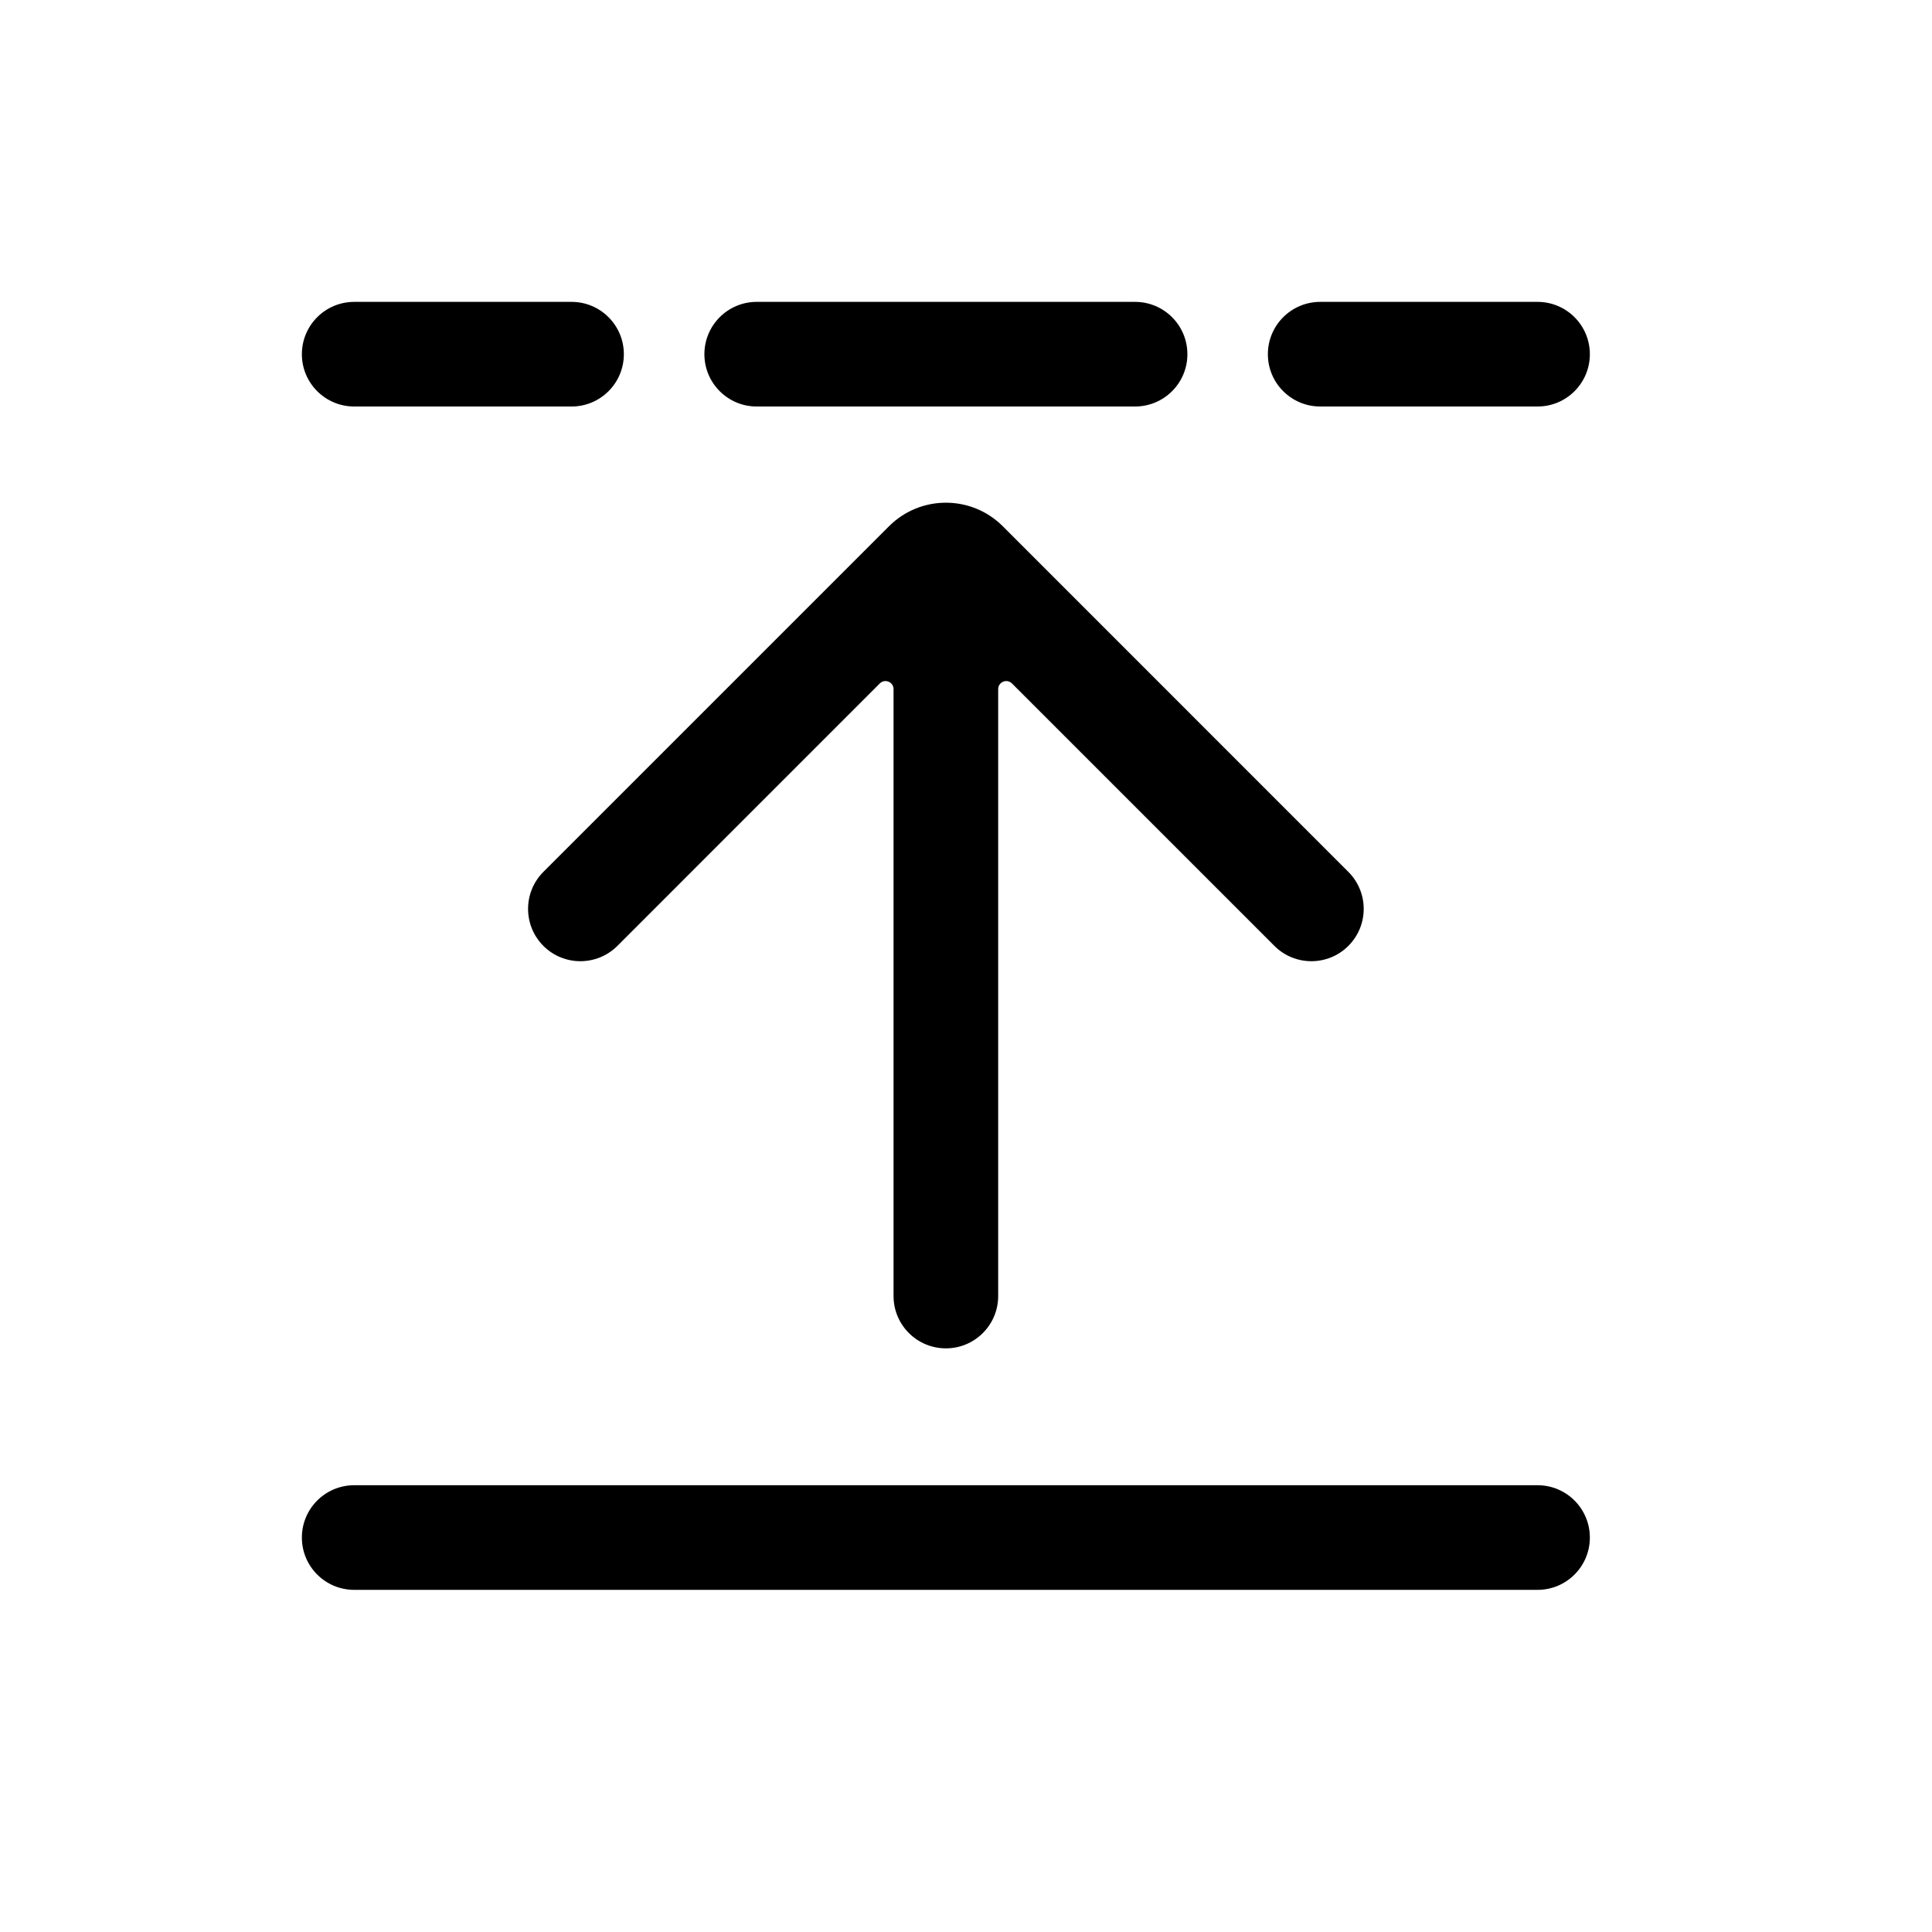 <svg width="32" height="32" viewBox="0 0 32 32" fill="none" xmlns="http://www.w3.org/2000/svg">
<path d="M26.333 5.867C26.333 5.388 25.945 5 25.467 5H21.867C21.388 5 21 5.388 21 5.867C21 6.345 21.388 6.733 21.867 6.733L25.467 6.733C25.945 6.733 26.333 6.345 26.333 5.867Z" fill="black"/>
<path d="M14.724 8.717C15.245 8.196 16.089 8.196 16.61 8.717L22.333 14.441C22.672 14.78 22.672 15.328 22.333 15.667C21.995 16.005 21.446 16.005 21.108 15.667L16.761 11.32C16.677 11.236 16.533 11.295 16.533 11.414V21.467C16.533 21.945 16.145 22.333 15.667 22.333C15.188 22.333 14.8 21.945 14.8 21.467V11.414C14.8 11.295 14.656 11.236 14.572 11.32L10.226 15.667C9.887 16.005 9.338 16.005 9 15.667C8.662 15.328 8.662 14.78 9 14.441L14.724 8.717Z" fill="black"/>
<path d="M25.467 24.6C25.945 24.6 26.333 24.988 26.333 25.467C26.333 25.945 25.945 26.333 25.467 26.333H5.867C5.388 26.333 5 25.945 5 25.467C5 24.988 5.388 24.6 5.867 24.6L25.467 24.6Z" fill="black"/>
<path d="M9.467 5C9.945 5 10.333 5.388 10.333 5.867C10.333 6.345 9.945 6.733 9.467 6.733L5.867 6.733C5.388 6.733 5 6.345 5 5.867C5 5.388 5.388 5 5.867 5H9.467Z" fill="black"/>
<path d="M19.667 5.867C19.667 5.388 19.279 5 18.8 5H12.533C12.055 5 11.667 5.388 11.667 5.867C11.667 6.345 12.055 6.733 12.533 6.733L18.8 6.733C19.279 6.733 19.667 6.345 19.667 5.867Z" fill="black"/>
</svg>
